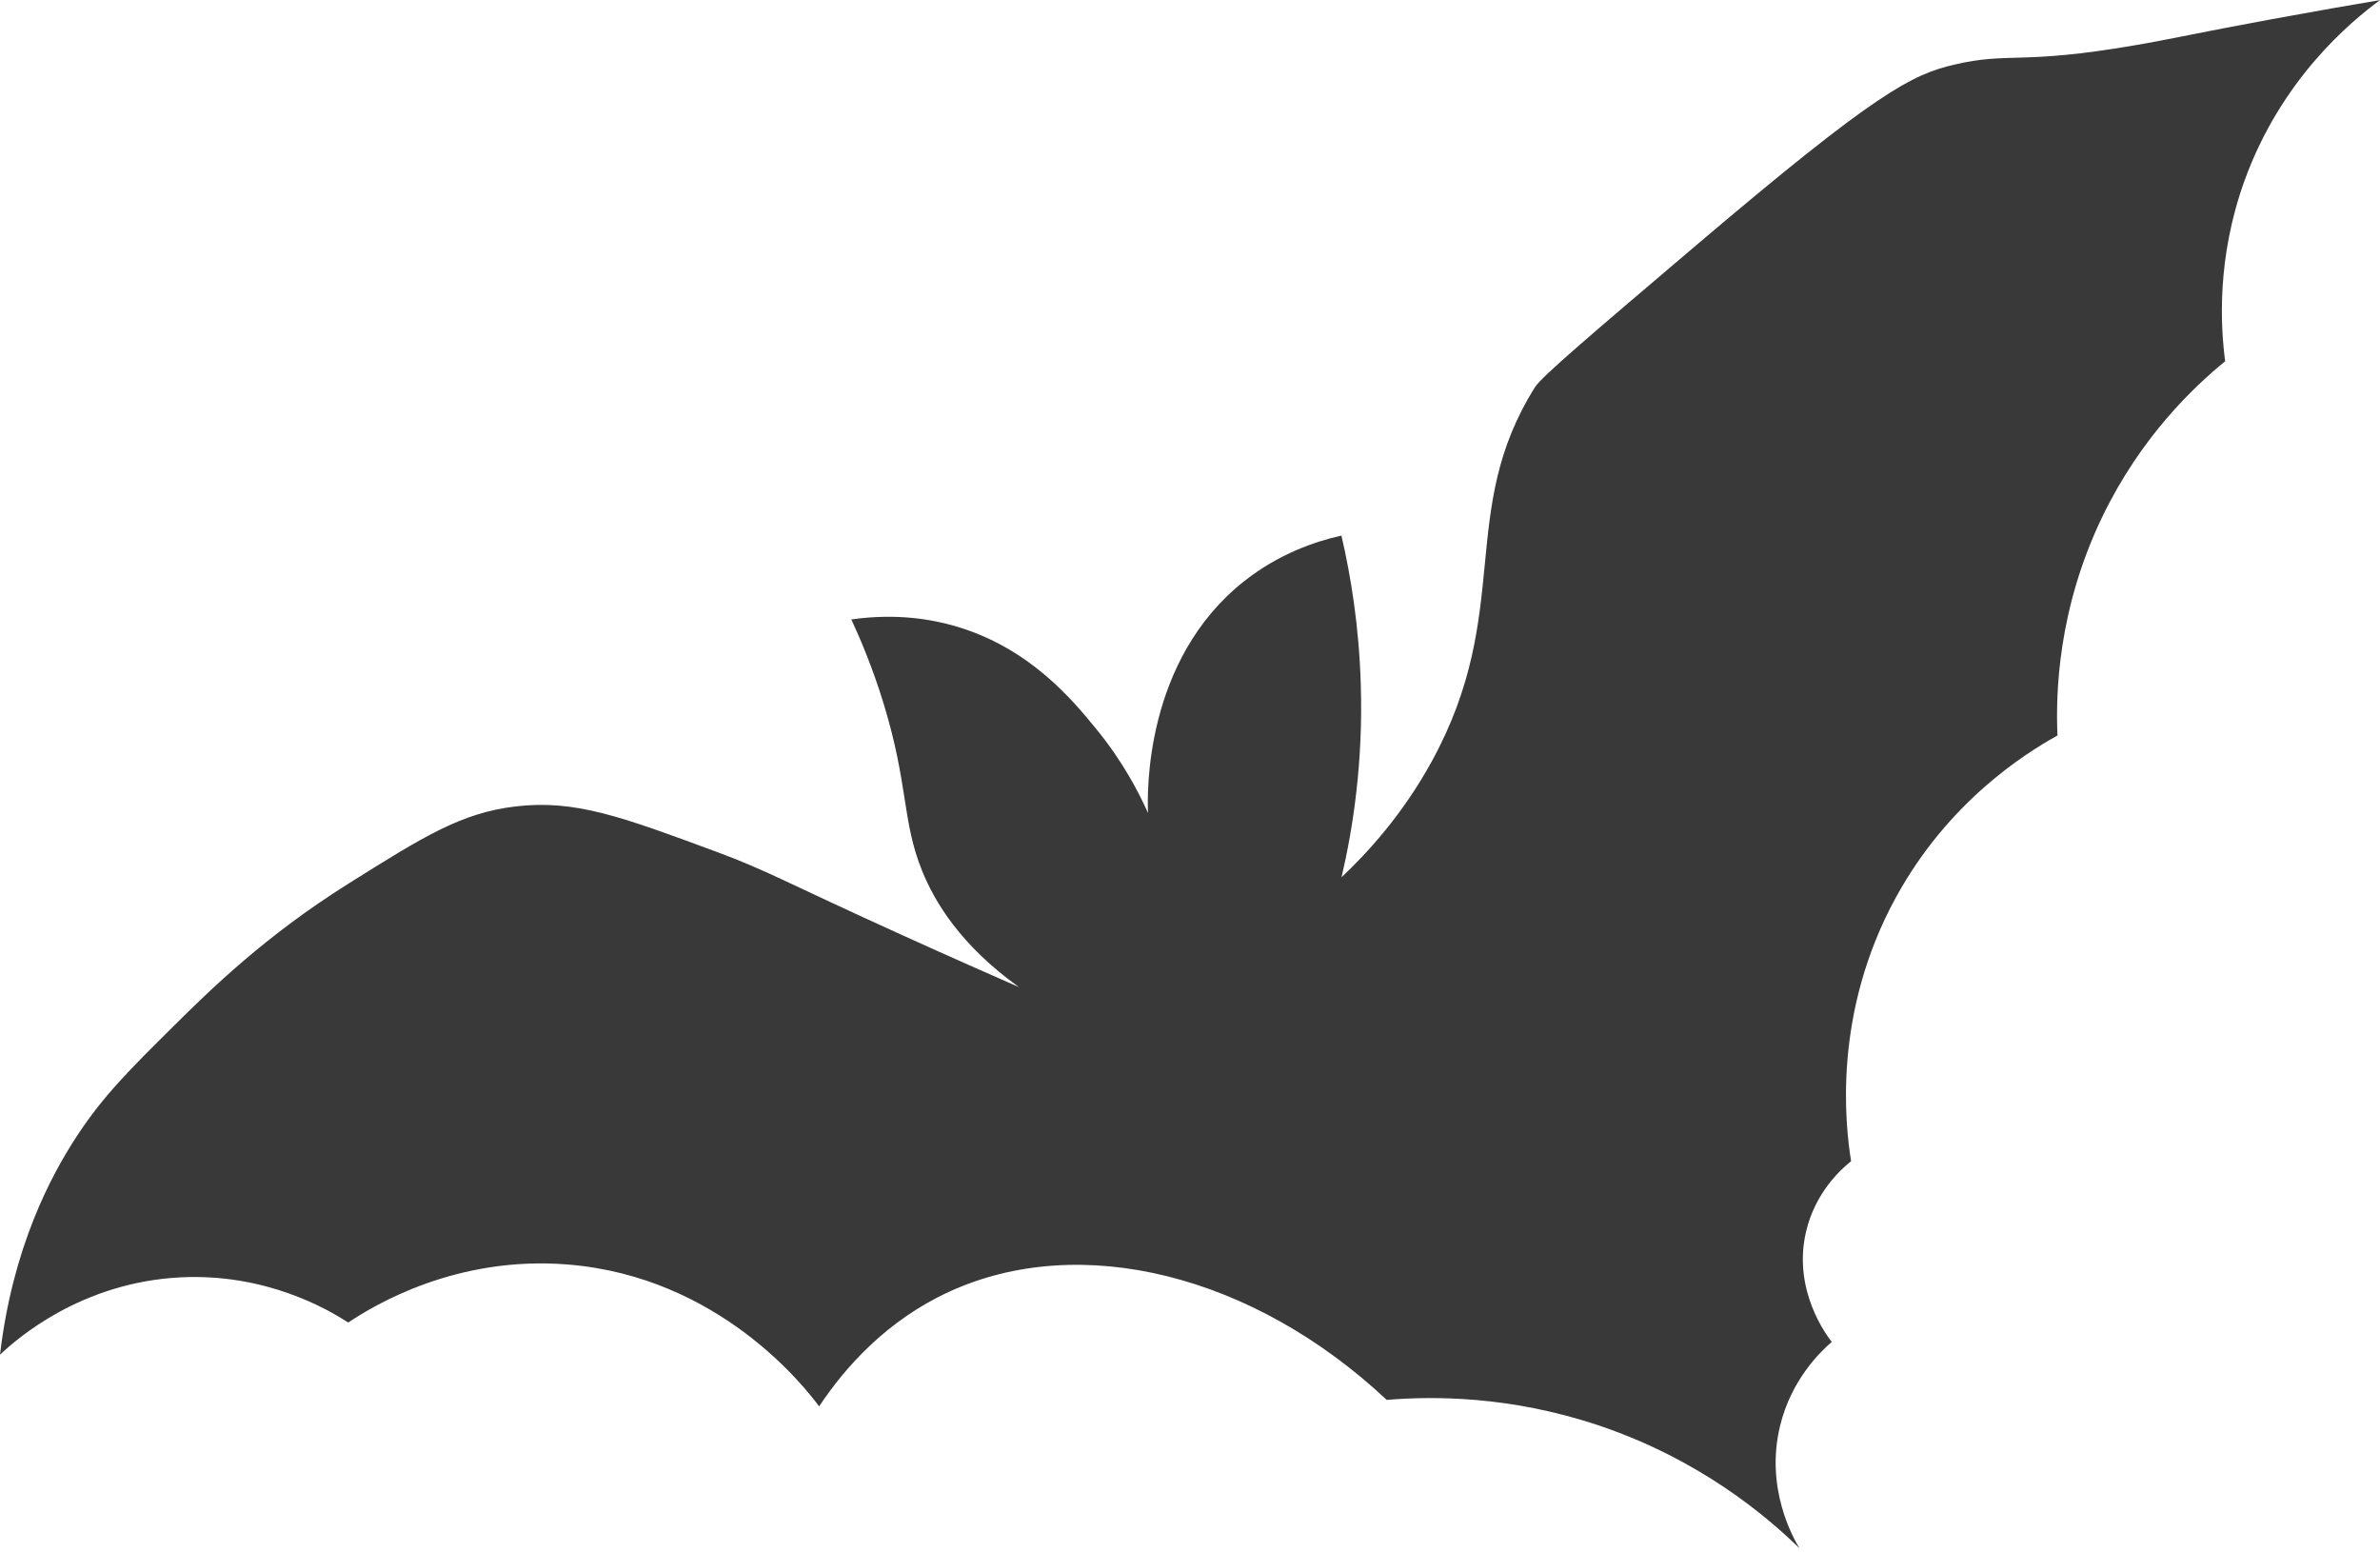 <svg width="250" height="163" viewBox="0 0 250 163" fill="none" xmlns="http://www.w3.org/2000/svg">
<path d="M140.918 92.137C143.523 89.675 147.275 85.66 150.406 79.947C159.022 64.197 153 53.752 161.245 40.655C161.95 39.532 167.364 34.943 178.179 25.753C197.144 9.644 200.837 7.827 205.282 6.788C211.102 5.425 212.094 6.848 224.247 4.756C228.155 4.087 230.641 3.49 238.48 2.044C243.356 1.147 247.347 0.454 250 0.012C246.941 2.259 239.627 8.294 235.767 18.977C232.839 27.103 233.246 34.214 233.736 37.942C230.437 40.631 224.904 45.865 220.865 54.206C216.145 63.958 215.93 72.849 216.121 77.247C212.608 79.195 204.661 84.226 199.187 94.18C192.447 106.441 193.846 118.224 194.443 121.953C193.475 122.729 190.667 125.179 189.699 129.41C188.289 135.528 191.898 140.284 192.412 140.93C191.217 141.969 188.169 144.885 186.986 149.737C185.385 156.298 188.36 161.52 189.018 162.608C185.492 159.166 178.525 153.286 168.021 149.737C158.604 146.558 150.43 146.63 145.662 147.024C131.632 133.867 113.492 129.326 99.689 135.672C93.117 138.695 88.767 143.607 86.042 147.706C84.644 145.817 75.609 134.082 59.62 132.804C47.909 131.859 39.304 137.082 36.58 138.898C34.333 137.452 27.88 133.712 18.965 134.154C8.509 134.68 1.769 140.607 0 142.28C1.326 131.011 5.342 123.47 8.126 119.24C10.875 115.069 13.575 112.392 18.284 107.72C22.144 103.896 27.88 98.279 36.58 92.818C44.503 87.847 48.458 85.361 54.194 84.692C60.421 83.963 65.344 85.791 75.191 89.436C80.569 91.42 82.194 92.507 94.838 98.243C100.048 100.609 104.314 102.474 107.027 103.669C100.884 99.259 98.195 94.742 96.869 91.48C94.73 86.209 95.447 82.457 92.806 73.865C91.623 70.005 90.308 66.957 89.424 65.057C94.359 64.352 98.148 65.129 100.263 65.739C108.15 67.997 112.703 73.566 115.165 76.577C117.961 79.995 119.634 83.246 120.59 85.385C120.507 83.461 120.148 69.312 130.748 60.994C134.357 58.162 138.133 56.871 140.906 56.25C141.898 60.516 142.758 65.786 142.937 71.833C143.2 79.983 142.137 86.926 140.918 92.137Z" fill="#3A3939"/>
</svg>
